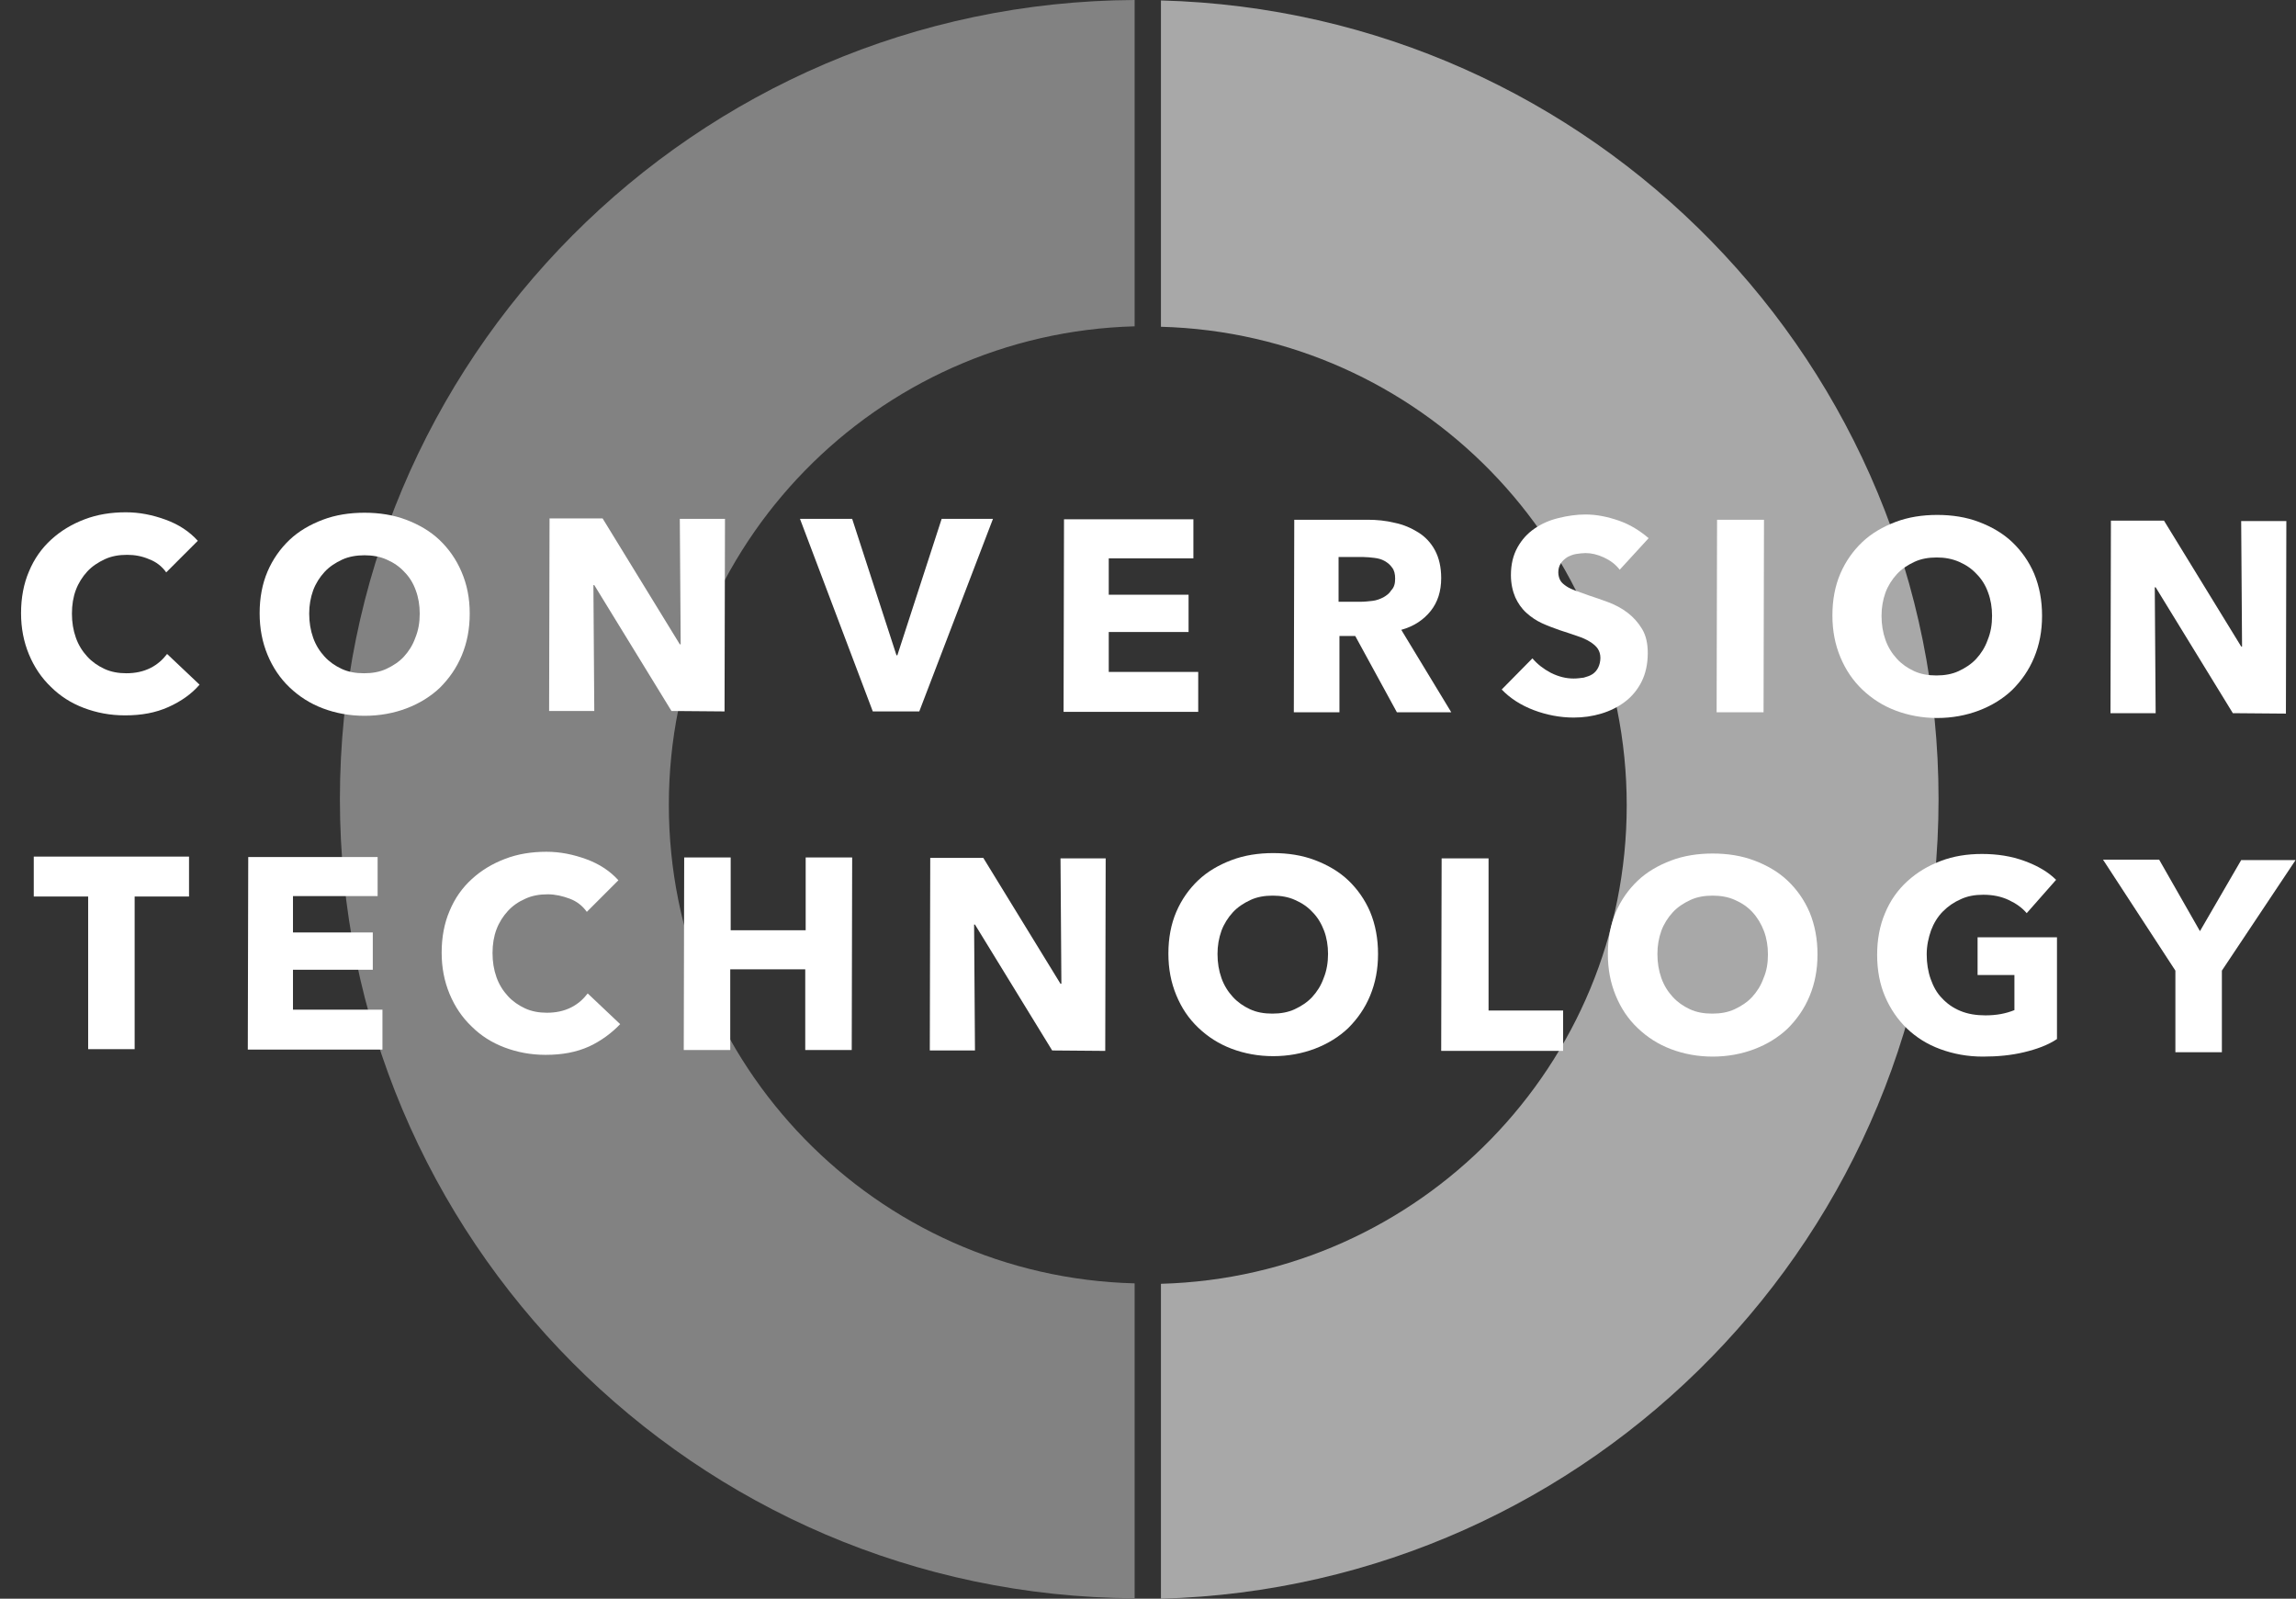 <?xml version="1.0" encoding="utf-8"?>
<!-- Generator: Adobe Illustrator 22.0.1, SVG Export Plug-In . SVG Version: 6.00 Build 0)  -->
<svg version="1.1" id="レイヤー_1" xmlns="http://www.w3.org/2000/svg" xmlns:xlink="http://www.w3.org/1999/xlink" x="0px"
	 y="0px" viewBox="0 0 523.5 364.5" style="enable-background:new 0 0 523.5 364.5;" xml:space="preserve">
<rect x="0" y="0" width="523.5" height="364.5" fill="#333333" stroke="none"/>
<style type="text/css">
	.st0{fill:#828282;}
	.st1{fill:#A8A8A8;}
	.st2{fill:#FFFFFF;}
</style>
<path class="st0" d="M152.5,183.5c0-59.3,47.3-107.5,106.2-109.1V0C158.5,0.5,77.5,81.9,77.5,182.2s81.1,181.7,181.2,182.2v-71.8
	C199.8,291.1,152.5,242.8,152.5,183.5z"/>
<path class="st1" d="M442,182.2c0-99-79-179.5-177.3-182.1v74.4c58.9,1.6,106.2,49.8,106.2,109.1s-47.3,107.5-106.2,109.1v71.8
	C363,361.8,442,281.2,442,182.2z"/>
<path class="st2" d="M38.4,161.2c-2.9,1.3-6.1,1.9-9.9,1.9c-3.4,0-6.5-0.6-9.4-1.7c-2.9-1.1-5.4-2.7-7.5-4.8c-2.1-2-3.8-4.5-5-7.4
	s-1.8-6-1.8-9.4c0-3.5,0.6-6.7,1.8-9.5c1.2-2.9,2.9-5.3,5.1-7.3s4.7-3.5,7.6-4.6s6-1.6,9.4-1.6c3.1,0,6.1,0.6,9.1,1.7
	s5.4,2.7,7.3,4.8l-7.2,7.2c-1-1.4-2.3-2.4-3.9-3c-1.6-0.7-3.3-1-5-1c-1.9,0-3.6,0.3-5.1,1s-2.9,1.6-4,2.8s-2,2.6-2.6,4.2
	c-0.6,1.6-0.9,3.4-0.9,5.4s0.3,3.8,0.9,5.5s1.5,3.1,2.6,4.3s2.4,2.1,3.9,2.8s3.2,1,5,1c2.1,0,3.9-0.4,5.5-1.2s2.8-1.9,3.8-3.2l7.4,7
	C43.7,158.2,41.3,159.9,38.4,161.2z"/>
<path class="st2" d="M107.1,139.9c0,3.5-0.6,6.6-1.8,9.5c-1.2,2.9-2.9,5.3-5,7.4c-2.1,2-4.7,3.6-7.6,4.7c-2.9,1.1-6.1,1.7-9.6,1.7
	c-3.4,0-6.6-0.6-9.5-1.7c-2.9-1.1-5.4-2.7-7.6-4.8c-2.1-2-3.8-4.5-5-7.4s-1.8-6-1.8-9.5s0.6-6.7,1.8-9.5s2.9-5.2,5-7.2
	s4.7-3.5,7.6-4.6s6.1-1.6,9.5-1.6s6.6,0.5,9.5,1.6s5.5,2.6,7.6,4.6s3.8,4.4,5,7.2C106.5,133.3,107.1,136.4,107.1,139.9z M95.7,139.9
	c0-1.9-0.3-3.7-0.9-5.3c-0.6-1.7-1.5-3.1-2.6-4.2c-1.1-1.2-2.4-2.1-4-2.8c-1.5-0.7-3.3-1-5.1-1s-3.6,0.3-5.1,1s-2.9,1.6-4,2.8
	s-2,2.6-2.6,4.2c-0.6,1.7-0.9,3.4-0.9,5.3c0,2,0.3,3.8,0.9,5.5s1.5,3.1,2.6,4.3s2.4,2.1,3.9,2.8s3.2,1,5.1,1s3.6-0.3,5.1-1
	s2.9-1.6,4-2.8s2-2.6,2.6-4.3C95.4,143.7,95.7,141.9,95.7,139.9z"/>
<path class="st2" d="M153.1,162.1l-17.6-28.7h-0.2l0.2,28.7h-10.3l0.1-43.9h12.1l17.6,28.7h0.2l-0.2-28.6h10.3l-0.1,43.9
	L153.1,162.1z"/>
<path class="st2" d="M209.6,162.2H199l-16.6-43.9h11.9l10.1,31.1h0.2l10.1-31.1h11.7L209.6,162.2z"/>
<path class="st2" d="M242.5,162.3l0.1-43.9h29.5v8.9h-19.3v8.3H271v8.5h-18.2v9.1h20.4v9.1L242.5,162.3z"/>
<path class="st2" d="M318.5,162.4L309,145h-3.6v17.4H295l0.1-43.9h16.7c2.1,0,4.2,0.2,6.2,0.7c2,0.4,3.8,1.2,5.4,2.2
	s2.9,2.4,3.8,4.1s1.4,3.8,1.4,6.3c0,3-0.8,5.5-2.4,7.5s-3.8,3.5-6.7,4.3l11.4,18.8H318.5z M318.1,131.9c0-1-0.2-1.9-0.7-2.5
	c-0.4-0.6-1-1.1-1.7-1.5c-0.7-0.4-1.5-0.6-2.3-0.7c-0.9-0.1-1.7-0.2-2.5-0.2h-5.7v10.2h5c0.9,0,1.8-0.1,2.7-0.2
	c0.9-0.1,1.7-0.4,2.5-0.8c0.7-0.4,1.4-0.9,1.8-1.6C317.9,133.9,318.1,133,318.1,131.9z"/>
<path class="st2" d="M369.3,129.9c-0.9-1.2-2.1-2.1-3.6-2.8c-1.5-0.7-2.9-1-4.2-1c-0.7,0-1.4,0.1-2.1,0.2s-1.4,0.4-2,0.7
	c-0.6,0.4-1.1,0.8-1.5,1.4c-0.4,0.6-0.6,1.3-0.6,2.1c0,0.7,0.2,1.4,0.5,1.9s0.8,0.9,1.4,1.3c0.6,0.4,1.3,0.7,2.1,1
	c0.8,0.3,1.8,0.6,2.8,1c1.5,0.5,3,1,4.6,1.6s3.1,1.4,4.4,2.4s2.4,2.2,3.3,3.7s1.3,3.3,1.3,5.5c0,2.5-0.5,4.7-1.4,6.5
	s-2.2,3.4-3.8,4.6c-1.6,1.2-3.4,2.1-5.4,2.7s-4.1,0.9-6.3,0.9c-3.1,0-6.2-0.6-9.1-1.7c-2.9-1.1-5.4-2.7-7.3-4.7l7-7.1
	c1.1,1.3,2.5,2.4,4.2,3.3c1.8,0.9,3.5,1.3,5.2,1.3c0.8,0,1.5-0.1,2.3-0.2c0.7-0.2,1.4-0.4,2-0.8c0.6-0.4,1-0.9,1.3-1.5
	s0.5-1.4,0.5-2.2s-0.2-1.5-0.6-2.1s-1-1.1-1.8-1.6s-1.7-0.9-2.9-1.3c-1.1-0.4-2.4-0.8-3.9-1.3c-1.4-0.5-2.8-1-4.1-1.6
	s-2.5-1.4-3.6-2.4s-1.9-2.2-2.5-3.5c-0.6-1.4-1-3.1-1-5.1c0-2.4,0.5-4.5,1.5-6.3s2.3-3.2,3.9-4.3c1.6-1.1,3.4-1.9,5.5-2.4
	c2-0.5,4.1-0.8,6.1-0.8c2.5,0,5,0.5,7.6,1.4s4.8,2.3,6.8,4L369.3,129.9z"/>
<path class="st2" d="M391.4,162.4l0.1-43.9h10.7l-0.1,43.9H391.4z"/>
<path class="st2" d="M465.6,140.4c0,3.5-0.6,6.6-1.8,9.5c-1.2,2.9-2.9,5.3-5,7.4c-2.1,2-4.7,3.6-7.6,4.7c-2.9,1.1-6.1,1.7-9.5,1.7
	s-6.6-0.6-9.5-1.7c-2.9-1.1-5.4-2.7-7.6-4.8c-2.1-2-3.8-4.5-5-7.4s-1.8-6-1.8-9.5s0.6-6.7,1.8-9.5c1.2-2.8,2.9-5.2,5-7.2
	s4.7-3.5,7.6-4.6s6.1-1.6,9.5-1.6s6.6,0.5,9.5,1.6s5.5,2.6,7.6,4.6s3.8,4.4,5,7.2C465,133.7,465.6,136.9,465.6,140.4z M454.2,140.4
	c0-1.9-0.3-3.7-0.9-5.3c-0.6-1.7-1.5-3.1-2.6-4.2c-1.1-1.2-2.4-2.1-4-2.8s-3.3-1-5.1-1c-1.9,0-3.6,0.3-5.1,1s-2.9,1.6-4,2.8
	s-2,2.6-2.6,4.2c-0.6,1.7-0.9,3.4-0.9,5.3c0,2,0.3,3.8,0.9,5.5s1.5,3.1,2.6,4.3s2.4,2.1,3.9,2.8s3.2,1,5.1,1s3.6-0.3,5.1-1
	s2.9-1.6,4-2.8s2-2.6,2.6-4.3C453.9,144.2,454.2,142.4,454.2,140.4z"/>
<path class="st2" d="M509.1,162.6l-17.6-28.7h-0.2l0.2,28.7h-10.3l0.1-43.9h12.1l17.6,28.7h0.2l-0.2-28.6h10.3l-0.1,43.9
	L509.1,162.6z"/>
<path class="st2" d="M30.7,204.4v34.8H20.1v-34.8H7.7v-9.1h35.4v9.1H30.7z"/>
<path class="st2" d="M56.5,239.3l0.1-43.9h29.5v8.9H66.8v8.3H85v8.5H66.8v9.1h20.4v9.1H56.5z"/>
<path class="st2" d="M134.3,238.6c-2.9,1.3-6.1,1.9-9.9,1.9c-3.4,0-6.5-0.6-9.4-1.7c-2.9-1.1-5.4-2.7-7.5-4.8c-2.1-2-3.8-4.5-5-7.4
	s-1.8-6-1.8-9.4c0-3.5,0.6-6.7,1.8-9.5c1.2-2.9,2.9-5.3,5.1-7.3s4.7-3.5,7.6-4.6s6-1.6,9.4-1.6c3.1,0,6.1,0.6,9.1,1.7
	c3,1.1,5.4,2.7,7.3,4.8l-7.2,7.2c-1-1.4-2.3-2.4-3.9-3s-3.3-1-5-1c-1.9,0-3.6,0.3-5.1,1c-1.6,0.7-2.9,1.6-4,2.8s-2,2.6-2.6,4.2
	s-0.9,3.4-0.9,5.4s0.3,3.8,0.9,5.5s1.5,3.1,2.6,4.3s2.4,2.1,3.9,2.8s3.2,1,5,1c2.1,0,3.9-0.4,5.5-1.2s2.8-1.9,3.8-3.2l7.4,7
	C139.5,235.5,137.1,237.3,134.3,238.6z"/>
<path class="st2" d="M183.6,239.4V221h-17.1v18.4h-10.6l0.1-43.9h10.6v16.6h17.1v-16.6h10.6l-0.1,43.9H183.6z"/>
<path class="st2" d="M239.9,239.5l-17.6-28.7h-0.2l0.2,28.7H212l0.1-43.9h12.1l17.6,28.7h0.2l-0.2-28.6h10.3l-0.1,43.9L239.9,239.5z
	"/>
<path class="st2" d="M314.2,217.5c0,3.5-0.6,6.6-1.8,9.5c-1.2,2.9-2.9,5.3-5,7.4c-2.1,2-4.7,3.6-7.6,4.7c-2.9,1.1-6.1,1.7-9.5,1.7
	s-6.6-0.6-9.5-1.7c-2.9-1.1-5.4-2.7-7.6-4.8s-3.8-4.5-5-7.4s-1.8-6-1.8-9.5s0.6-6.7,1.8-9.5c1.2-2.8,2.9-5.2,5-7.2s4.7-3.5,7.6-4.6
	s6.1-1.6,9.5-1.6s6.6,0.5,9.5,1.6s5.5,2.6,7.6,4.6s3.8,4.4,5,7.2C313.6,210.8,314.2,214,314.2,217.5z M302.8,217.5
	c0-1.9-0.3-3.7-0.9-5.3s-1.5-3.1-2.6-4.2c-1.1-1.2-2.4-2.1-4-2.8c-1.5-0.7-3.3-1-5.1-1c-1.9,0-3.6,0.3-5.1,1s-2.9,1.6-4,2.8
	s-2,2.6-2.6,4.2c-0.6,1.7-0.9,3.4-0.9,5.3c0,2,0.3,3.8,0.9,5.5s1.5,3.1,2.6,4.3s2.4,2.1,3.9,2.8s3.2,1,5.1,1s3.6-0.3,5.1-1
	s2.9-1.6,4-2.8s2-2.6,2.6-4.3C302.5,221.3,302.8,219.4,302.8,217.5z"/>
<path class="st2" d="M328.6,239.6l0.1-43.9h10.7v34.7h17v9.2H328.6z"/>
<path class="st2" d="M414.4,217.6c0,3.5-0.6,6.6-1.8,9.5c-1.2,2.9-2.9,5.3-5,7.4c-2.1,2-4.7,3.6-7.6,4.7c-2.9,1.1-6.1,1.7-9.5,1.7
	s-6.6-0.6-9.5-1.7s-5.4-2.7-7.6-4.8s-3.8-4.5-5-7.4s-1.8-6-1.8-9.5s0.6-6.7,1.8-9.5c1.2-2.8,2.9-5.2,5-7.2s4.7-3.5,7.6-4.6
	s6.1-1.6,9.5-1.6s6.6,0.5,9.5,1.6s5.5,2.6,7.6,4.6s3.8,4.4,5,7.2C413.8,210.9,414.4,214.1,414.4,217.6z M403.1,217.6
	c0-1.9-0.3-3.7-0.9-5.3s-1.5-3.1-2.6-4.3s-2.4-2.1-4-2.8c-1.5-0.7-3.3-1-5.1-1c-1.9,0-3.6,0.3-5.1,1s-2.9,1.6-4,2.8s-2,2.6-2.6,4.2
	c-0.6,1.7-0.9,3.4-0.9,5.3c0,2,0.3,3.8,0.9,5.5s1.5,3.1,2.6,4.3s2.4,2.1,3.9,2.8s3.2,1,5.1,1s3.6-0.3,5.1-1s2.9-1.6,4-2.8
	s2-2.6,2.6-4.3C402.8,221.4,403.1,219.6,403.1,217.6z"/>
<path class="st2" d="M461.5,239.9c-2.9,0.7-6,1-9.4,1c-3.5,0-6.7-0.6-9.7-1.7c-3-1.1-5.5-2.7-7.6-4.7s-3.8-4.5-5-7.3s-1.8-6-1.8-9.5
	s0.6-6.7,1.8-9.5c1.2-2.9,2.9-5.3,5.1-7.3s4.7-3.5,7.6-4.6s6-1.6,9.4-1.6c3.5,0,6.7,0.5,9.7,1.6s5.4,2.5,7.2,4.3l-6.7,7.6
	c-1-1.2-2.4-2.2-4.1-3s-3.6-1.2-5.8-1.2c-1.9,0-3.6,0.3-5.1,1c-1.6,0.7-2.9,1.6-4.1,2.8s-2.1,2.7-2.7,4.3c-0.6,1.7-1,3.5-1,5.5
	s0.3,3.9,0.9,5.6c0.6,1.7,1.4,3.2,2.6,4.4c1.1,1.2,2.5,2.2,4.2,2.9s3.6,1,5.7,1c1.2,0,2.4-0.1,3.5-0.3s2.1-0.5,3.1-0.9v-8h-8.4v-8.6
	H469v23.2C466.9,238.3,464.4,239.2,461.5,239.9z"/>
<path class="st2" d="M506.6,221.3v18.6H496v-18.6L479.5,196h12.8l9.3,16.3l9.4-16.2h12.4L506.6,221.3z"/>
</svg>

